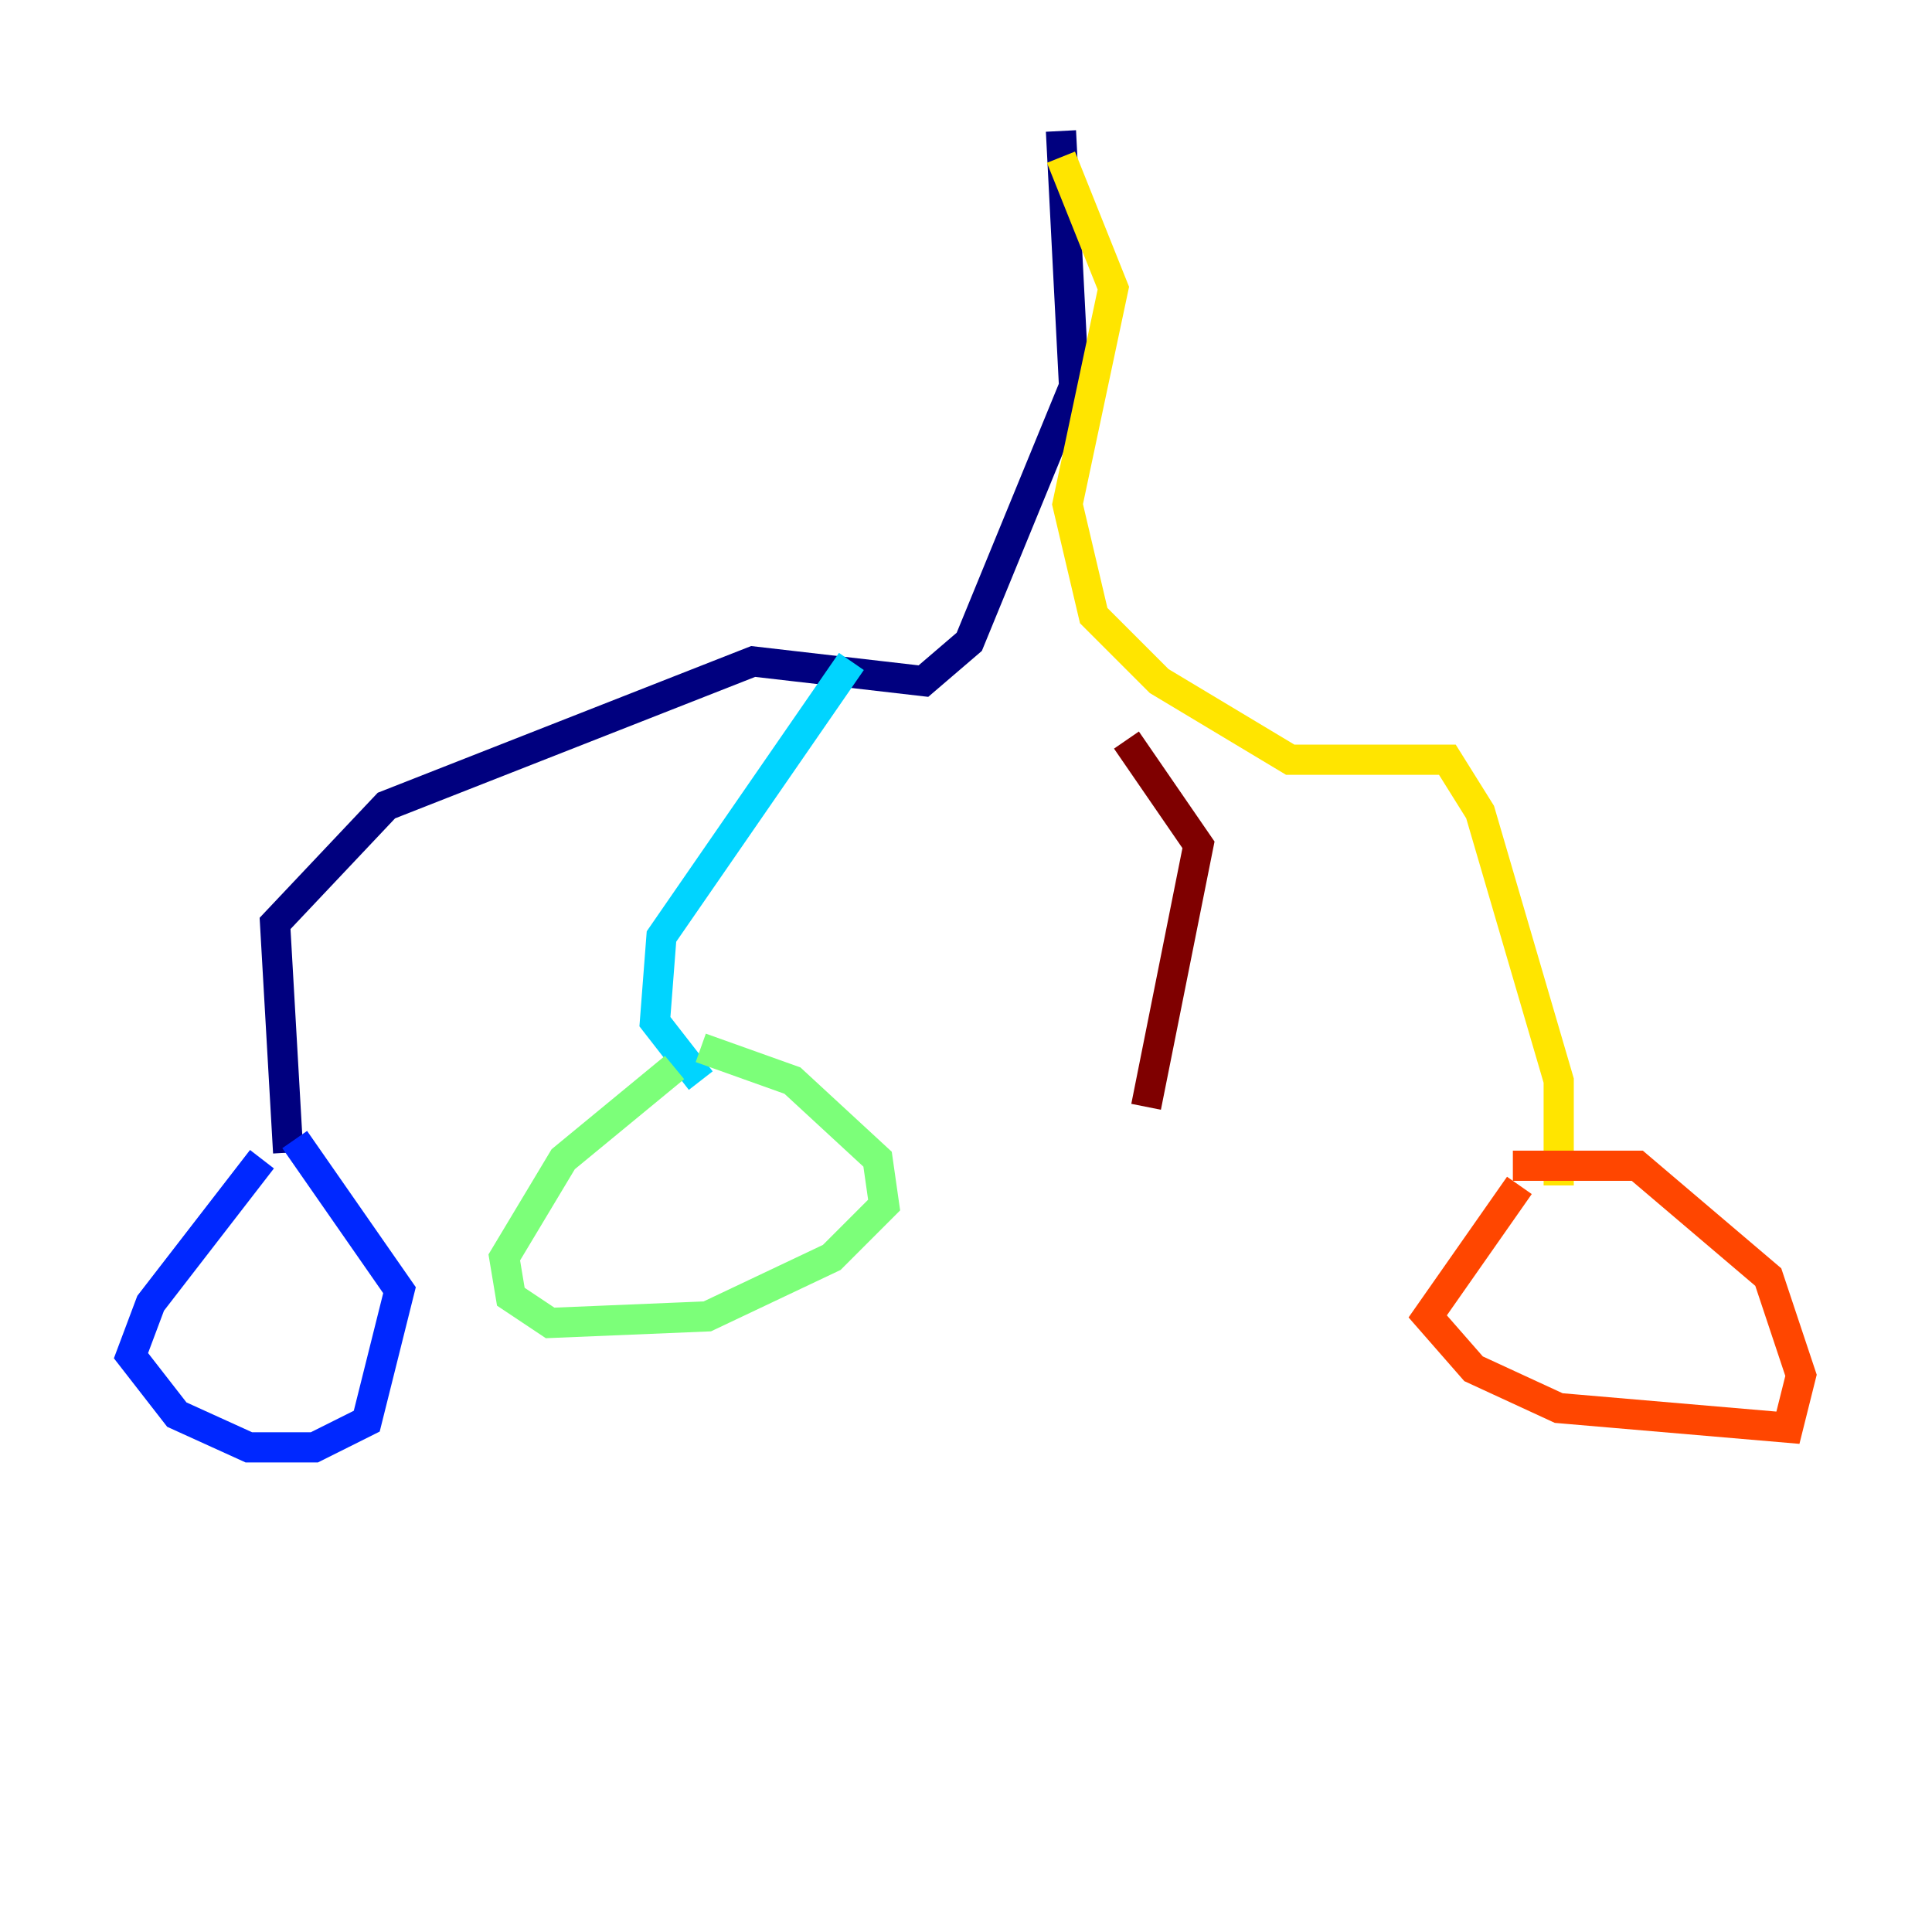 <?xml version="1.0" encoding="utf-8" ?>
<svg baseProfile="tiny" height="128" version="1.2" viewBox="0,0,128,128" width="128" xmlns="http://www.w3.org/2000/svg" xmlns:ev="http://www.w3.org/2001/xml-events" xmlns:xlink="http://www.w3.org/1999/xlink"><defs /><polyline fill="none" points="70.291,8.678 71.159,25.6 64.217,42.522 61.18,45.125 49.898,43.824 25.6,53.37 18.224,61.18 19.091,76.366" stroke="#00007f" stroke-width="2" /><polyline fill="none" points="17.356,76.8 9.98,86.346 8.678,89.817 11.715,93.722 16.488,95.891 20.827,95.891 24.298,94.156 26.468,85.478 19.525,75.498" stroke="#0028ff" stroke-width="2" /><polyline fill="none" points="56.407,43.824 43.824,62.047 43.39,67.688 46.427,71.593" stroke="#00d4ff" stroke-width="2" /><polyline fill="none" points="44.691,70.725 37.315,76.8 33.41,83.308 33.844,85.912 36.447,87.647 46.861,87.214 55.105,83.308 58.576,79.837 58.142,76.8 52.502,71.593 46.427,69.424" stroke="#7cff79" stroke-width="2" /><polyline fill="none" points="70.291,10.414 73.763,19.091 70.725,33.41 72.461,40.786 76.8,45.125 85.478,50.332 95.891,50.332 98.061,53.803 103.268,71.593 103.268,78.536" stroke="#ffe500" stroke-width="2" /><polyline fill="none" points="100.664,78.536 94.59,87.214 97.627,90.685 103.268,93.288 118.454,94.59 119.322,91.119 117.153,84.61 108.475,77.234 100.231,77.234" stroke="#ff4600" stroke-width="2" /><polyline fill="none" points="74.63,49.031 79.403,55.973 75.932,73.329" stroke="#7f0000" stroke-width="2" /></svg>